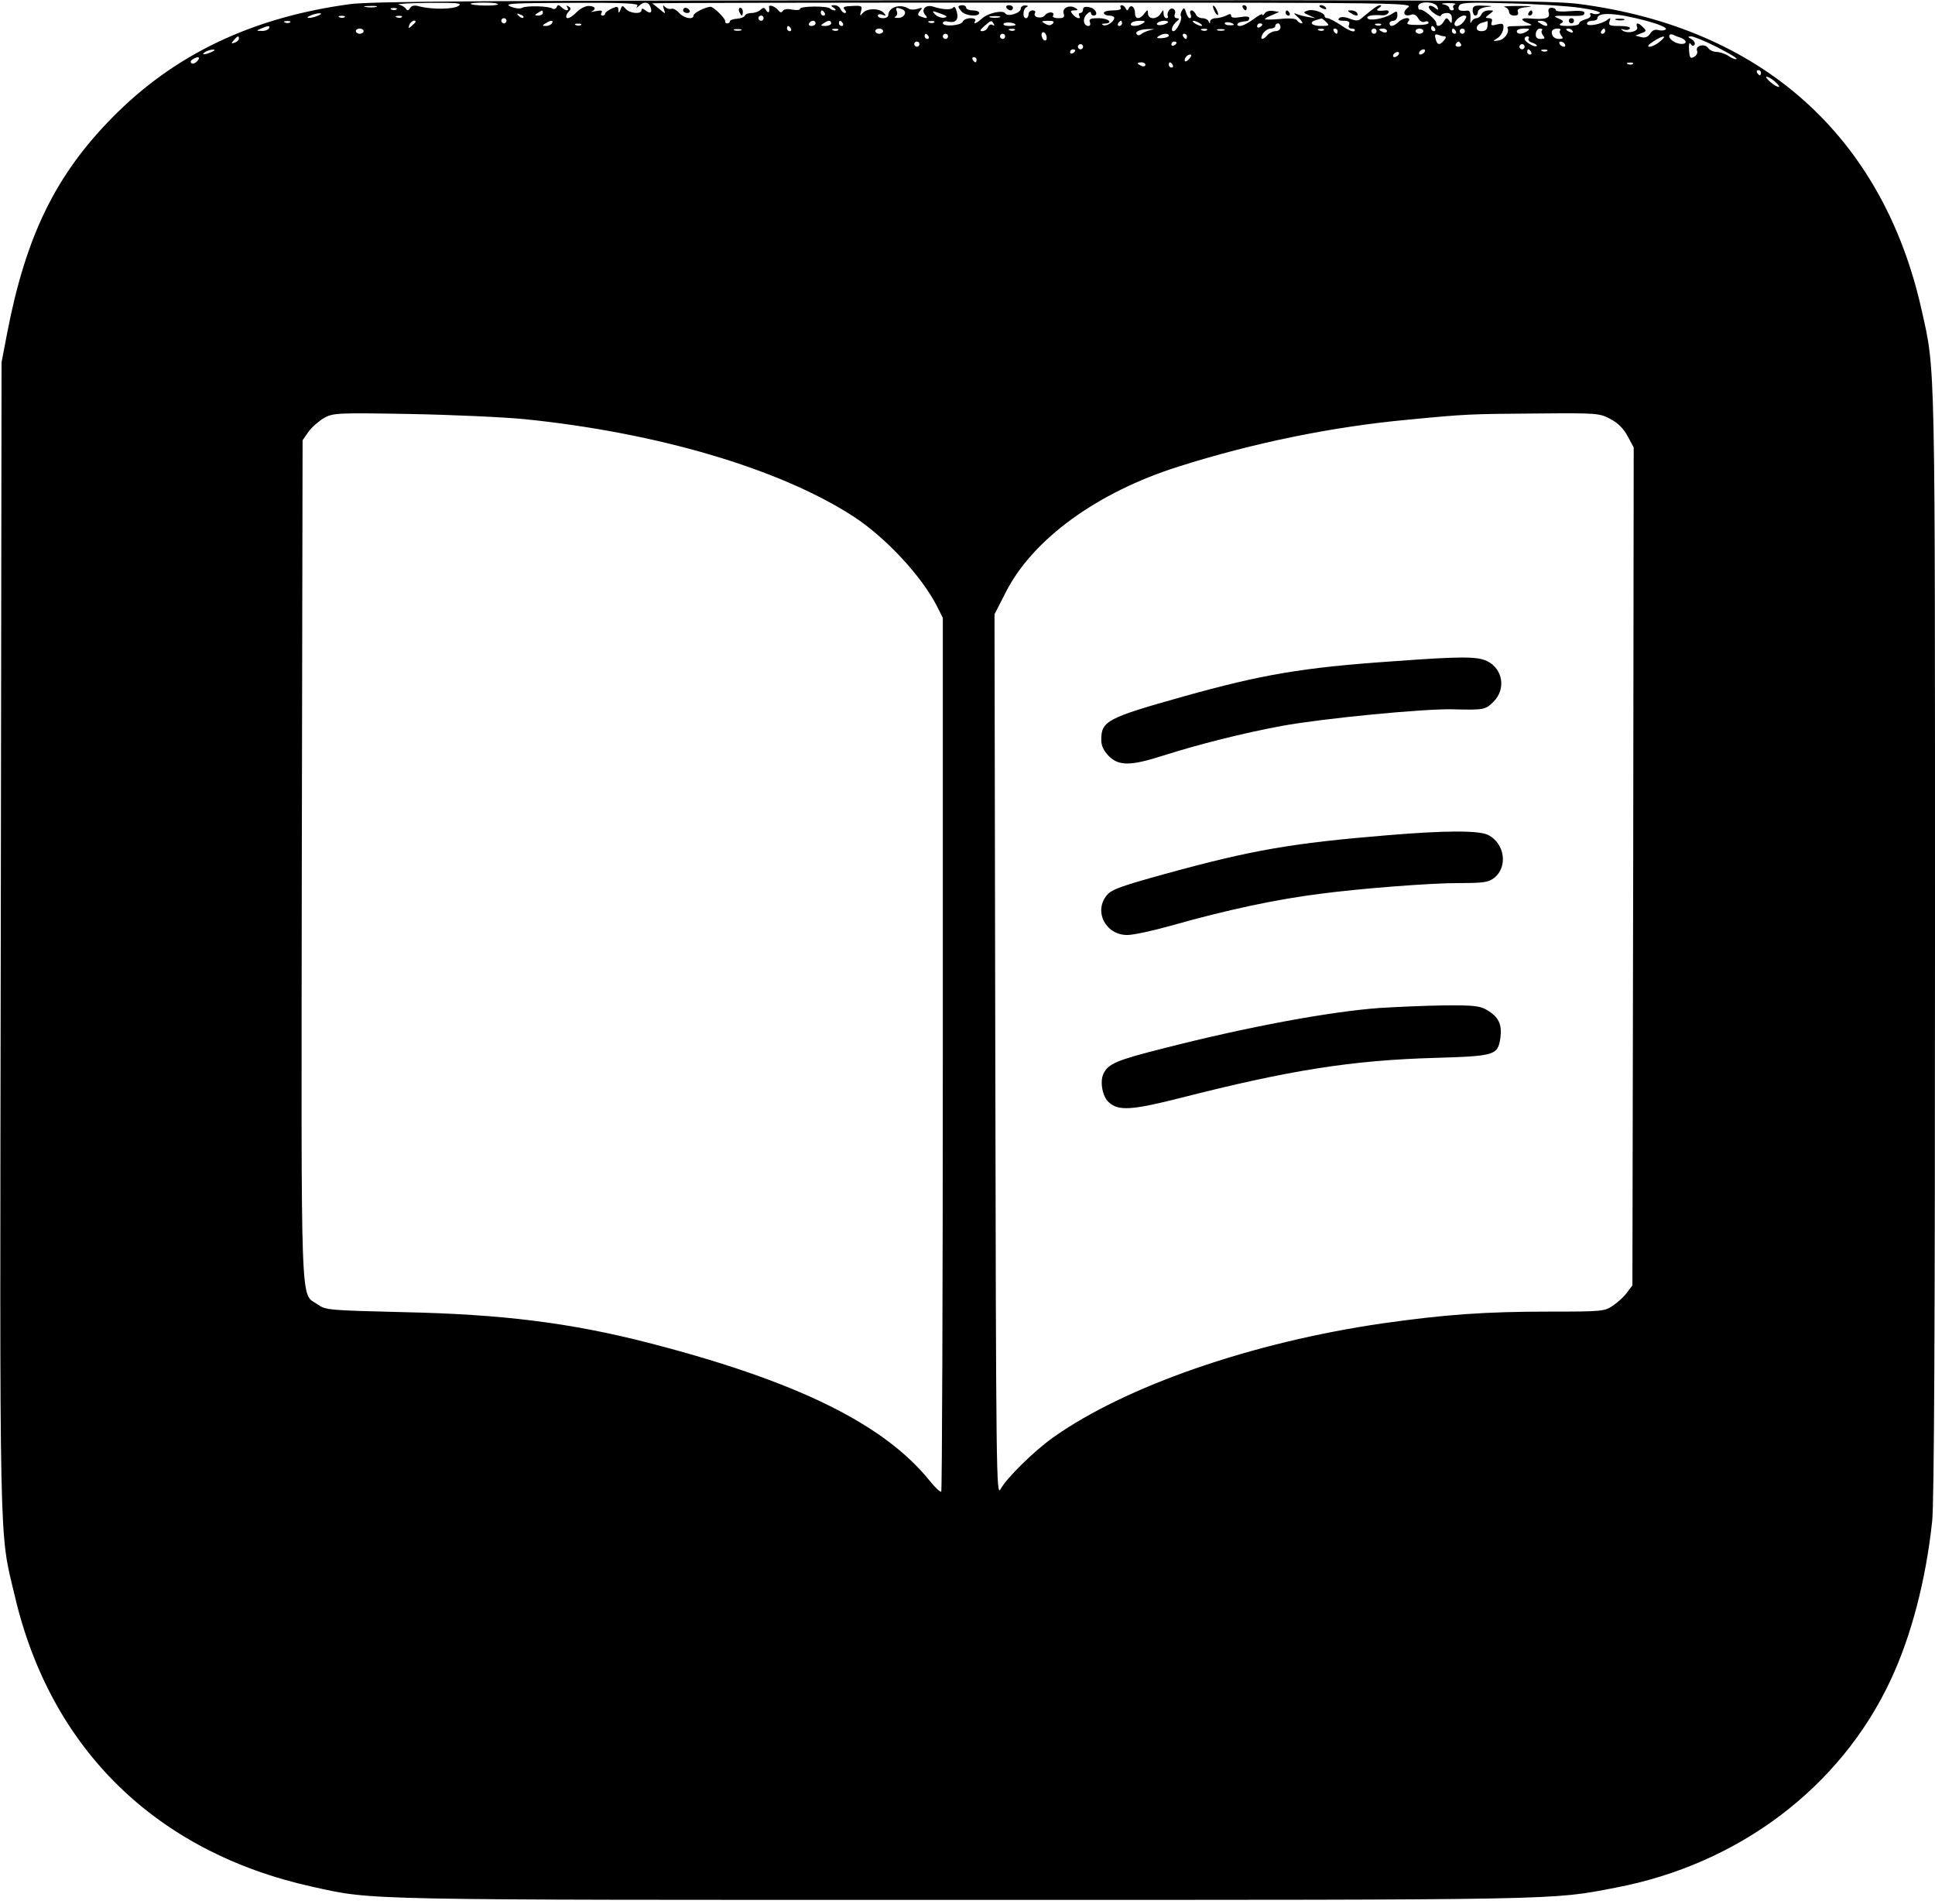 <?xml version="1.0" standalone="no"?>
<!DOCTYPE svg PUBLIC "-//W3C//DTD SVG 20010904//EN"
 "http://www.w3.org/TR/2001/REC-SVG-20010904/DTD/svg10.dtd">
<svg version="1.0" xmlns="http://www.w3.org/2000/svg"
 width="745pt" height="733pt" viewBox="0 0 745 733"
 preserveAspectRatio="xMidYMid meet">

<g transform="translate(0,733) scale(0.1,-0.1)"
fill="#000000" stroke="none">
<path d="M1347 7314 c-377 -51 -676 -194 -914 -436 -219 -222 -333 -456 -405
-828 l-22 -115 -3 -2210 c-4 -2418 -7 -2283 54 -2540 138 -589 544 -986 1144
-1119 239 -53 163 -51 2514 -51 2321 0 2256 -1 2505 47 474 90 866 386 1059
799 79 168 136 385 160 611 8 65 11 799 11 2217 0 2282 2 2209 -51 2445 -149
672 -618 1090 -1322 1181 -103 13 -411 15 -2375 14 -1821 -1 -2276 -4 -2355
-15z m418 -7 c-21 -13 -99 -14 -149 -2 -19 6 -31 4 -37 -6 -6 -10 -11 -11 -16
-3 -5 7 -17 14 -28 17 -11 2 41 5 115 6 113 1 131 -1 115 -12z m152 6 c-8 -7
-98 -5 -105 2 -3 3 21 5 53 5 32 0 55 -3 52 -7z m537 -5 c-6 -10 -4 -10 7 0
18 17 36 15 43 -4 9 -23 0 -29 -19 -14 -10 8 -15 9 -15 1 0 -17 -46 -13 -61 5
-12 14 -14 14 -20 -3 -6 -15 -8 -15 -8 -1 -1 14 -5 14 -26 5 -14 -7 -25 -15
-25 -19 0 -5 -5 -8 -11 -8 -5 0 -7 5 -3 11 5 9 -2 10 -22 6 -16 -3 -23 -4 -16
-1 19 9 14 20 -10 21 -12 1 -33 -9 -46 -22 -25 -25 -42 -32 -42 -17 0 4 5 13
11 19 8 8 7 13 -2 18 -8 5 -10 4 -5 -3 10 -16 -7 -15 -23 1 -11 10 -14 9 -18
-1 -3 -6 -10 -9 -16 -5 -16 10 -99 12 -117 3 -8 -5 -28 -2 -45 5 -26 12 6 13
233 14 208 1 262 -2 256 -11z m2967 -7 c-25 -19 -15 -38 14 -27 8 3 19 -3 25
-14 6 -11 16 -17 25 -14 8 4 15 2 15 -4 0 -5 -20 -9 -44 -8 -36 0 -43 3 -34
13 15 19 -19 17 -38 -2 -18 -17 -34 -20 -34 -5 0 6 7 10 15 10 8 0 15 9 15 20
0 19 -2 19 -22 6 -30 -18 -86 -28 -93 -16 -6 9 20 14 57 11 9 -1 19 3 23 9 5
7 0 11 -11 10 -32 -4 -40 0 -24 10 8 5 10 10 4 10 -10 0 -26 -12 -73 -51 -10
-10 -21 -10 -44 -1 -21 8 -35 8 -41 2 -7 -7 -1 -10 17 -10 19 0 25 -4 21 -15
-4 -10 0 -15 11 -15 9 0 14 -4 10 -9 -3 -6 -25 3 -49 20 -24 16 -49 29 -55 29
-6 0 -11 3 -11 8 0 13 -46 29 -66 21 -18 -6 -17 -8 6 -18 l25 -11 -25 4 c-14
2 -34 7 -45 11 -17 7 -16 5 4 -13 13 -12 19 -22 13 -22 -6 0 -14 5 -18 11 -4
8 -27 10 -65 6 -33 -3 -59 -3 -59 -1 0 3 12 10 28 16 l27 12 -24 4 c-13 2 -28
-2 -32 -10 -5 -7 -9 -9 -9 -4 0 4 -15 -3 -34 -18 -19 -14 -42 -26 -52 -26 -17
0 -11 14 7 16 5 1 14 2 19 3 6 0 10 6 10 11 0 7 -13 8 -35 4 -23 -4 -35 -2
-35 5 0 8 -5 9 -19 1 -11 -5 -29 -10 -40 -10 -12 0 -21 -6 -22 -12 0 -10 -2
-10 -6 0 -2 6 -13 12 -24 12 -11 0 -22 7 -25 15 -4 8 -11 15 -16 15 -6 0 -8
-7 -4 -15 3 -8 2 -15 -3 -15 -5 0 -11 10 -15 23 -5 18 -8 19 -15 7 -5 -8 -7
-18 -4 -23 6 -11 -17 -57 -29 -57 -12 0 -5 23 12 37 12 10 12 12 1 13 -7 0
-11 6 -8 15 8 19 -13 31 -23 14 -5 -7 -6 -17 -4 -21 3 -4 0 -8 -5 -8 -6 0 -11
8 -11 18 -1 16 -1 16 -11 0 -5 -10 -19 -18 -29 -18 -12 0 -20 7 -20 18 -1 16
-1 16 -14 0 -18 -24 -36 -23 -36 1 0 24 -16 36 -24 19 -5 -10 -7 -10 -12 0 -3
6 -10 12 -15 12 -6 0 -7 -4 -4 -10 4 -6 -8 -10 -29 -10 -20 0 -36 -4 -36 -10
0 -5 9 -10 20 -10 11 0 20 -4 20 -9 0 -14 -28 -33 -42 -28 -8 4 -7 6 5 6 36 2
15 21 -23 21 -31 0 -38 -3 -34 -15 4 -8 1 -15 -5 -15 -20 0 -24 29 -7 45 9 9
16 12 16 6 0 -6 5 -11 10 -11 21 0 9 28 -15 32 -17 4 -25 1 -25 -8 0 -8 -5
-14 -11 -14 -5 0 -7 -4 -4 -10 10 -16 -11 -12 -25 5 -10 12 -9 15 6 15 15 0
16 2 5 9 -22 14 -52 1 -46 -20 5 -15 1 -19 -20 -19 -14 0 -24 4 -21 9 10 16
-18 18 -30 3 -12 -17 -49 -9 -39 8 3 5 -1 10 -9 10 -9 0 -16 -7 -16 -15 0 -8
-4 -15 -10 -15 -14 0 -12 37 3 43 7 3 5 6 -5 6 -10 1 -18 -5 -18 -13 0 -16
-50 -32 -59 -18 -9 15 -67 2 -90 -19 -22 -20 -36 -25 -26 -9 3 6 -5 10 -18 10
-14 0 -27 -6 -30 -13 -6 -16 -77 -21 -77 -6 0 6 9 9 19 6 30 -7 43 7 35 37 -4
16 -10 23 -13 18 -7 -11 -40 -10 -80 3 -27 8 -46 -12 -29 -32 12 -14 8 -16
-16 -7 -14 5 -14 9 -4 22 11 13 10 14 -9 8 -13 -4 -28 -4 -35 1 -33 20 -78 5
-78 -26 0 -6 -9 -11 -20 -11 -11 0 -20 4 -20 10 0 5 8 7 18 3 14 -5 15 -4 4 8
-17 18 -64 18 -80 -1 -11 -13 -12 -12 -7 7 6 20 3 22 -34 20 -31 -1 -38 -4
-29 -14 7 -8 7 -13 0 -13 -5 0 -12 7 -16 15 -3 8 -13 15 -23 15 -15 0 -16 -2
-3 -10 8 -5 10 -10 4 -10 -6 0 -14 3 -18 7 -10 11 -116 10 -116 -1 0 -5 -13
-6 -30 -3 -17 4 -32 2 -36 -5 -5 -8 -10 -7 -18 3 -12 15 -37 23 -35 12 3 -20
-2 -27 -11 -13 -7 12 -12 12 -22 2 -6 -6 -22 -12 -34 -12 -12 0 -24 -4 -26
-10 -1 -5 -15 -11 -30 -12 -16 -1 -28 -6 -28 -10 0 -4 -4 -8 -10 -8 -5 0 -9 3
-8 8 3 9 -45 57 -57 56 -22 -2 -65 -24 -65 -34 0 -17 -36 -11 -55 10 -10 12
-24 19 -31 16 -6 -2 -17 1 -23 7 -9 9 -10 7 -5 -8 7 -20 7 -20 -17 0 -13 11
-26 21 -28 22 -2 2 657 3 1465 3 1427 0 1468 -1 1445 -19z m113 3 c5 -14 4
-15 -9 -4 -9 7 -19 10 -23 6 -4 -4 4 -16 18 -26 14 -11 27 -15 28 -10 2 6 12
10 23 10 13 0 19 -7 19 -22 0 -19 -2 -20 -10 -8 -9 13 -12 13 -21 -2 -11 -20
-29 -24 -29 -7 0 13 -51 55 -62 52 -5 -2 -8 4 -8 12 0 22 66 20 74 -1z m68 9
c-6 -2 -10 -9 -6 -14 3 -5 0 -9 -5 -9 -6 0 -11 4 -11 9 0 5 -10 12 -22 14 -13
2 -5 5 17 5 22 0 34 -2 27 -5z m481 -13 c50 -7 83 -16 76 -21 -7 -4 -19 -5
-27 -1 -9 3 -13 1 -9 -5 4 -6 -4 -14 -18 -17 -14 -4 -25 -11 -25 -16 0 -6 -19
-10 -42 -10 -31 0 -39 3 -28 10 12 7 10 11 -10 19 -22 9 -18 11 25 10 70 -1
75 0 75 12 0 7 -19 9 -55 6 -30 -3 -55 -1 -55 4 0 5 -7 9 -16 9 -11 0 -15 -6
-11 -20 5 -21 -12 -26 -75 -21 -34 3 -36 -6 -5 -18 23 -9 22 -10 -66 -12 -9 0
-16 -3 -13 -7 9 -16 -12 -45 -35 -48 -23 -3 -23 -3 -4 9 11 6 21 23 23 36 2
20 -1 22 -24 17 -21 -6 -25 -4 -21 8 4 11 1 16 -11 16 -15 1 -15 2 2 15 19 15
19 15 -2 15 -13 0 -25 -7 -28 -15 -4 -8 -12 -15 -19 -15 -7 0 -16 -6 -19 -12
-4 -9 -5 -8 -5 2 2 31 -1 41 -13 39 -28 -3 -37 2 -31 17 5 14 28 16 192 11
102 -2 226 -10 274 -17z m-4635 3 c-10 -2 -28 -2 -40 0 -13 2 -5 4 17 4 22 1
32 -1 23 -4z m79 -9 c-3 -3 -12 -4 -19 -1 -8 3 -5 6 6 6 11 1 17 -2 13 -5z
m1947 0 c21 -8 8 -34 -18 -33 -11 0 -16 3 -9 5 7 3 9 12 6 20 -6 15 -2 17 21
8z m-1384 -14 c0 -5 -8 -10 -17 -10 -15 0 -16 2 -3 10 19 12 20 12 20 0z
m1085 0 c3 -5 1 -10 -4 -10 -6 0 -11 5 -11 10 0 6 2 10 4 10 3 0 8 -4 11 -10z
m461 -18 c-10 -2 -26 3 -35 12 -15 15 -13 16 19 4 26 -9 30 -13 16 -16z
m-2411 8 c-11 -5 -27 -9 -35 -9 -9 0 -8 4 5 9 11 5 27 9 35 9 9 0 8 -4 -5 -9z
m790 -8 c-3 -3 -11 0 -18 7 -9 10 -8 11 6 5 10 -3 15 -9 12 -12z m4327 -13
c44 -12 75 -25 72 -31 -3 -5 -16 -7 -28 -4 -15 4 -25 -1 -33 -14 -8 -12 -19
-17 -34 -13 l-23 6 23 9 c20 7 21 10 7 23 -18 19 -30 19 -23 1 7 -17 -36 -27
-55 -14 -10 7 -9 8 4 4 10 -3 20 -1 23 4 4 6 -13 10 -39 10 -39 0 -44 2 -39
18 5 14 4 15 -8 6 -21 -17 -79 -28 -79 -15 0 6 9 11 20 11 11 0 20 4 20 9 0
26 73 22 192 -10z m-5015 15 c-3 -3 -12 -4 -19 -1 -8 3 -5 6 6 6 11 1 17 -2
13 -5z m220 0 c-3 -3 -12 -4 -19 -1 -8 3 -5 6 6 6 11 1 17 -2 13 -5z m1393 -4
c0 -5 -4 -10 -10 -10 -5 0 -10 5 -10 10 0 6 5 10 10 10 6 0 10 -4 10 -10z
m908 3 c-10 -2 -26 -2 -35 0 -10 3 -2 5 17 5 19 0 27 -2 18 -5z m1790 -13
c-13 -20 -38 -28 -38 -12 0 12 23 32 37 32 11 0 11 -4 1 -20z m-3688 0 c0 -5
-4 -10 -10 -10 -5 0 -10 5 -10 10 0 6 5 10 10 10 6 0 10 -4 10 -10z m3156 -5
c14 -13 11 -15 -20 -15 -37 0 -49 15 -18 23 9 3 18 5 20 6 2 0 10 -6 18 -14z
m-3989 -1 c-3 -3 -12 -4 -19 -1 -8 3 -5 6 6 6 11 1 17 -2 13 -5z m483 2 c0 -2
-7 -9 -15 -16 -13 -11 -14 -10 -9 4 5 14 24 23 24 12z m525 -6 c-3 -5 -14 -10
-23 -10 -15 0 -15 2 -2 10 20 13 33 13 25 0z m1015 0 c0 -5 -7 -10 -16 -10 -8
0 -12 5 -9 10 3 6 10 10 16 10 5 0 9 -4 9 -10z m60 0 c0 -5 -10 -10 -22 -10
-19 0 -20 2 -8 10 19 13 30 13 30 0z m45 0 c3 -5 1 -10 -4 -10 -6 0 -11 5 -11
10 0 6 2 10 4 10 3 0 8 -4 11 -10z m352 4 c-3 -3 -12 -4 -19 -1 -8 3 -5 6 6 6
11 1 17 -2 13 -5z m229 -6 c4 -7 3 -8 -5 -4 -6 4 -14 0 -17 -8 -3 -9 -13 -16
-22 -16 -11 0 -9 5 8 20 27 23 27 23 36 8z m84 -4 c0 -2 -12 -4 -26 -4 -14 0
-23 4 -20 9 6 8 46 4 46 -5z m143 5 c-8 -8 -16 -8 -30 0 -16 9 -14 10 12 11
21 0 26 -3 18 -11z m267 1 c0 -5 -5 -10 -11 -10 -5 0 -7 5 -4 10 3 6 8 10 11
10 2 0 4 -4 4 -10z m80 0 c-20 -13 -53 -13 -45 0 3 6 18 10 33 10 21 0 24 -2
12 -10z m96 3 c-11 -11 -48 -14 -41 -3 3 5 16 10 27 10 12 0 18 -3 14 -7z
m124 -3 c8 -5 11 -10 5 -10 -5 0 -17 5 -25 10 -8 5 -10 10 -5 10 6 0 17 -5 25
-10z m130 -5 c0 -2 -9 -3 -19 -2 -11 0 -18 5 -15 9 4 6 34 0 34 -7z m977 -5
c-1 -14 -8 -20 -24 -20 -26 0 -22 26 5 33 10 3 18 5 19 6 1 0 1 -8 0 -19z
m228 10 c8 -13 -5 -13 -25 0 -13 8 -13 10 2 10 9 0 20 -4 23 -10z m-3718 -6
c-3 -3 -12 -4 -19 -1 -8 3 -5 6 6 6 11 1 17 -2 13 -5z m2623 2 c0 -3 -4 -8
-10 -11 -5 -3 -10 -1 -10 4 0 6 5 11 10 11 6 0 10 -2 10 -4z m70 -11 c0 -8 -8
-15 -19 -15 -10 0 -24 -7 -31 -15 -18 -22 -32 -18 -18 5 7 11 21 20 30 20 10
0 18 5 18 10 0 6 5 10 10 10 6 0 10 -7 10 -15z m387 9 c-3 -3 -12 -4 -19 -1
-8 3 -5 6 6 6 11 1 17 -2 13 -5z m-4282 -14 c-3 -5 -16 -10 -28 -9 -21 0 -21
1 -2 9 28 12 37 12 30 0z m2010 0 c3 -5 1 -10 -4 -10 -6 0 -11 5 -11 10 0 6 2
10 4 10 3 0 8 -4 11 -10z m2480 0 c3 -5 1 -10 -4 -10 -6 0 -11 5 -11 10 0 6 2
10 4 10 3 0 8 -4 11 -10z m-4125 -10 c0 -5 -7 -10 -15 -10 -8 0 -15 5 -15 10
0 6 7 10 15 10 8 0 15 -4 15 -10z m1453 3 c-7 -2 -19 -2 -25 0 -7 3 -2 5 12 5
14 0 19 -2 13 -5z m374 1 c-3 -3 -12 -4 -19 -1 -8 3 -5 6 6 6 11 1 17 -2 13
-5z m173 -4 c0 -5 -7 -10 -15 -10 -8 0 -15 5 -15 10 0 6 7 10 15 10 8 0 15 -4
15 -10z m507 4 c-3 -3 -12 -4 -19 -1 -8 3 -5 6 6 6 11 1 17 -2 13 -5z m518 -1
c-11 -3 -25 -9 -32 -15 -7 -5 -13 -5 -17 1 -7 10 16 19 49 19 l20 0 -20 -5z
m222 1 c-3 -3 -12 -4 -19 -1 -8 3 -5 6 6 6 11 1 17 -2 13 -5z m66 -1 c-7 -2
-19 -2 -25 0 -7 3 -2 5 12 5 14 0 19 -2 13 -5z m384 1 c-3 -3 -12 -4 -19 -1
-8 3 -5 6 6 6 11 1 17 -2 13 -5z m53 -4 c0 -5 -2 -10 -4 -10 -3 0 -8 5 -11 10
-3 6 -1 10 4 10 6 0 11 -4 11 -10z m150 0 c0 -5 -4 -10 -10 -10 -5 0 -10 5
-10 10 0 6 5 10 10 10 6 0 10 -4 10 -10z m40 0 c0 -5 -7 -7 -15 -4 -8 4 -15 8
-15 10 0 2 7 4 15 4 8 0 15 -4 15 -10z m140 0 c0 -5 -7 -10 -15 -10 -8 0 -15
5 -15 10 0 6 7 10 15 10 8 0 15 -4 15 -10z m125 0 c3 -5 1 -10 -4 -10 -6 0
-11 5 -11 10 0 6 2 10 4 10 3 0 8 -4 11 -10z m35 0 c0 -5 -4 -10 -10 -10 -5 0
-10 5 -10 10 0 6 5 10 10 10 6 0 10 -4 10 -10z m240 0 c-20 -13 -40 -13 -40 0
0 6 12 10 28 10 21 0 24 -2 12 -10z m57 3 c-4 -3 -2 -12 4 -20 9 -10 7 -13 -9
-13 -15 0 -20 6 -19 20 1 11 8 20 16 20 8 0 11 -3 8 -7z m70 0 c-4 -3 -2 -12
4 -20 9 -10 7 -13 -9 -13 -11 0 -22 6 -25 14 -7 17 1 26 21 26 9 0 12 -3 9 -7z
m48 -3 c3 -6 -1 -7 -9 -4 -18 7 -21 14 -7 14 6 0 13 -4 16 -10z m125 0 c0 -5
-5 -10 -11 -10 -5 0 -7 5 -4 10 3 6 8 10 11 10 2 0 4 -4 4 -10z m-2150 -26 c0
-8 -4 -12 -10 -9 -5 3 -10 13 -10 21 0 8 5 12 10 9 6 -3 10 -13 10 -21z m-455
6 c3 -5 1 -10 -4 -10 -6 0 -11 5 -11 10 0 6 2 10 4 10 3 0 8 -4 11 -10z m75 0
c0 -5 -4 -10 -10 -10 -5 0 -10 5 -10 10 0 6 5 10 10 10 6 0 10 -4 10 -10z
m220 0 c0 -5 -4 -10 -10 -10 -5 0 -10 5 -10 10 0 6 5 10 10 10 6 0 10 -4 10
-10z m630 3 c0 -5 -12 -9 -27 -10 -19 -1 -22 1 -12 8 17 11 39 12 39 2z m70
-3 c0 -5 -2 -10 -4 -10 -3 0 -8 5 -11 10 -3 6 -1 10 4 10 6 0 11 -4 11 -10z
m992 0 c6 0 6 -6 -2 -15 -17 -21 -27 -19 -33 6 -4 15 -2 19 10 15 8 -3 19 -6
25 -6z m911 -6 c9 -4 17 -10 17 -15 0 -13 -33 -10 -52 5 -18 13 -13 31 6 21 6
-3 19 -8 29 -11z m-5553 -3 c0 -5 -7 -12 -16 -15 -14 -5 -15 -4 -4 9 14 17 20
19 20 6z m4965 0 c-3 -5 4 -13 16 -16 11 -4 18 -9 16 -12 -8 -7 -47 16 -47 27
0 6 5 10 11 10 5 0 8 -4 4 -9z m506 -11 c-13 -11 -31 -20 -40 -20 -10 0 -6 7
14 20 39 26 57 25 26 0z m219 -21 c45 -23 79 -43 76 -46 -3 -3 -17 2 -30 11
-14 9 -35 16 -47 16 -12 0 -27 7 -33 16 -14 18 -50 8 -42 -12 3 -8 -2 -18 -12
-23 -14 -8 -17 -4 -19 27 -1 22 1 31 6 23 6 -9 11 -10 15 -3 4 6 -2 15 -11 21
-16 9 -16 10 -2 11 9 0 54 -18 99 -41z m-3070 11 c0 -5 -4 -10 -10 -10 -5 0
-10 5 -10 10 0 6 5 10 10 10 6 0 10 -4 10 -10z m990 6 c0 -3 -4 -8 -10 -11 -5
-3 -10 -1 -10 4 0 6 5 11 10 11 6 0 10 -2 10 -4z m1095 -6 c3 -5 -1 -10 -10
-10 -9 0 -13 5 -10 10 3 6 8 10 10 10 2 0 7 -4 10 -10z m400 0 c3 -5 2 -10 -4
-10 -5 0 -13 5 -16 10 -3 6 -2 10 4 10 5 0 13 -4 16 -10z m-1855 -10 c0 -5 -4
-10 -10 -10 -5 0 -10 5 -10 10 0 6 5 10 10 10 6 0 10 -4 10 -10z m1700 0 c0
-5 -4 -10 -10 -10 -5 0 -10 5 -10 10 0 6 5 10 10 10 6 0 10 -4 10 -10z m-5055
-20 c-27 -12 -43 -12 -25 0 8 5 22 9 30 9 10 0 8 -3 -5 -9z m3325 6 c0 -3 -4
-8 -10 -11 -5 -3 -10 -1 -10 4 0 6 5 11 10 11 6 0 10 -2 10 -4z m1345 -6 c-3
-5 -11 -10 -16 -10 -6 0 -7 5 -4 10 3 6 11 10 16 10 6 0 7 -4 4 -10z m410 0
c3 -5 1 -10 -4 -10 -6 0 -11 5 -11 10 0 6 2 10 4 10 3 0 8 -4 11 -10z m62 4
c-3 -3 -12 -4 -19 -1 -8 3 -5 6 6 6 11 1 17 -2 13 -5z m-572 -14 c-3 -5 -11
-10 -16 -10 -6 0 -7 5 -4 10 3 6 11 10 16 10 6 0 7 -4 4 -10z m-805 -15 c-7
-9 -15 -13 -17 -11 -7 7 7 26 19 26 6 0 6 -6 -2 -15z m-3820 -10 c-7 -8 -17
-12 -22 -9 -6 4 -5 10 3 15 22 14 33 10 19 -6z m3000 5 c0 -5 -2 -10 -4 -10
-3 0 -8 5 -11 10 -3 6 -1 10 4 10 6 0 11 -4 11 -10z m650 -20 c0 -5 -7 -7 -15
-4 -8 4 -15 8 -15 10 0 2 7 4 15 4 8 0 15 -4 15 -10z m105 0 c3 -5 1 -10 -4
-10 -6 0 -11 5 -11 10 0 6 2 10 4 10 3 0 8 -4 11 -10z m1772 4 c-3 -3 -12 -4
-19 -1 -8 3 -5 6 6 6 11 1 17 -2 13 -5z m493 -34 c0 -5 -2 -10 -4 -10 -3 0 -8
5 -11 10 -3 6 -1 10 4 10 6 0 11 -4 11 -10z m70 -53 c0 -4 -11 0 -25 10 -13
10 -25 22 -25 26 0 4 11 0 25 -10 13 -10 25 -22 25 -26z m-4829 -1281 c510
-52 978 -190 1261 -372 126 -81 267 -232 327 -351 l21 -42 0 -1679 c0 -923 -3
-1681 -6 -1685 -4 -3 -23 15 -44 41 -176 219 -513 385 -1084 532 -300 77 -562
110 -946 118 -284 7 -296 8 -326 29 -69 50 -64 -84 -62 1710 l3 1618 23 33
c13 18 40 41 60 53 35 19 50 20 332 15 162 -3 360 -12 441 -20z m4179 1 c30
-16 51 -37 67 -67 l23 -43 -2 -1613 -3 -1613 -21 -28 c-11 -15 -36 -38 -54
-50 -32 -22 -42 -23 -246 -23 -245 0 -399 -11 -639 -45 -505 -73 -992 -242
-1271 -440 -74 -53 -178 -155 -202 -199 -16 -29 -17 56 -20 1669 l-3 1700 43
84 c103 204 352 386 667 485 287 91 591 153 881 180 229 22 236 22 501 24 229
2 237 1 279 -21z"/>
<path d="M3690 7304 c0 -3 6 -12 14 -20 17 -16 66 -19 66 -4 0 6 -11 10 -25
10 -14 0 -25 5 -25 10 0 6 -7 10 -15 10 -8 0 -15 -3 -15 -6z"/>
<path d="M3875 7300 c3 -5 10 -10 16 -10 5 0 9 5 9 10 0 6 -7 10 -16 10 -8 0
-12 -4 -9 -10z"/>
<path d="M4670 7305 c0 -5 5 -17 10 -25 5 -8 10 -10 10 -5 0 6 -5 17 -10 25
-5 8 -10 11 -10 5z"/>
<path d="M4785 7300 c3 -5 8 -10 11 -10 2 0 4 5 4 10 0 6 -5 10 -11 10 -5 0
-7 -4 -4 -10z"/>
<path d="M5080 7306 c0 -2 7 -7 16 -10 8 -3 12 -2 9 4 -6 10 -25 14 -25 6z"/>
<path d="M2630 7290 c0 -5 7 -10 16 -10 8 0 12 5 9 10 -3 6 -10 10 -16 10 -5
0 -9 -4 -9 -10z"/>
<path d="M2846 7285 c4 -8 8 -15 10 -15 2 0 4 7 4 15 0 8 -4 15 -10 15 -5 0
-7 -7 -4 -15z"/>
<path d="M4950 7280 c0 -5 5 -10 11 -10 5 0 7 5 4 10 -3 6 -8 10 -11 10 -2 0
-4 -4 -4 -10z"/>
<path d="M5200 7280 c20 -13 33 -13 25 0 -3 6 -14 10 -23 10 -15 0 -15 -2 -2
-10z"/>
<path d="M5670 7290 c0 -11 5 -20 10 -20 6 0 10 6 10 14 0 9 13 16 33 19 28 3
26 4 -10 5 -37 2 -43 -1 -43 -18z"/>
<path d="M5793 7303 c9 -2 17 -11 17 -19 0 -8 9 -14 20 -14 13 0 18 5 14 14
-4 11 5 16 38 19 24 2 11 4 -32 4 -41 0 -67 -1 -57 -4z"/>
<path d="M5885 7280 c-3 -5 -1 -10 4 -10 6 0 11 5 11 10 0 6 -2 10 -4 10 -3 0
-8 -4 -11 -10z"/>
<path d="M6040 7250 c0 -5 5 -10 10 -10 6 0 10 5 10 10 0 6 -4 10 -10 10 -5 0
-10 -4 -10 -10z"/>
<path d="M6223 7253 c9 -2 23 -2 30 0 6 3 -1 5 -18 5 -16 0 -22 -2 -12 -5z"/>
<path d="M5365 4784 c-350 -24 -507 -51 -810 -136 -292 -82 -315 -94 -315
-166 0 -24 9 -42 29 -63 39 -39 85 -38 210 2 139 44 305 86 456 114 158 29
548 67 660 64 119 -3 124 -2 156 30 48 49 35 126 -26 156 -39 18 -101 18 -360
-1z"/>
<path d="M5340 4114 c-364 -30 -522 -57 -855 -149 -163 -45 -204 -59 -222 -80
-54 -62 -7 -155 77 -155 23 0 97 16 165 35 219 62 406 102 580 124 152 20 420
41 531 41 97 0 115 3 137 20 53 42 41 132 -23 165 -35 18 -164 18 -390 -1z"/>
<path d="M5310 3449 c-190 -14 -505 -72 -829 -155 -183 -46 -215 -60 -233 -99
-14 -31 -3 -88 21 -109 37 -34 88 -31 277 17 420 107 659 145 982 154 230 7
239 10 249 79 6 50 -7 78 -50 104 -28 17 -49 20 -167 19 -74 -1 -187 -6 -250
-10z"/>
</g>
</svg>
